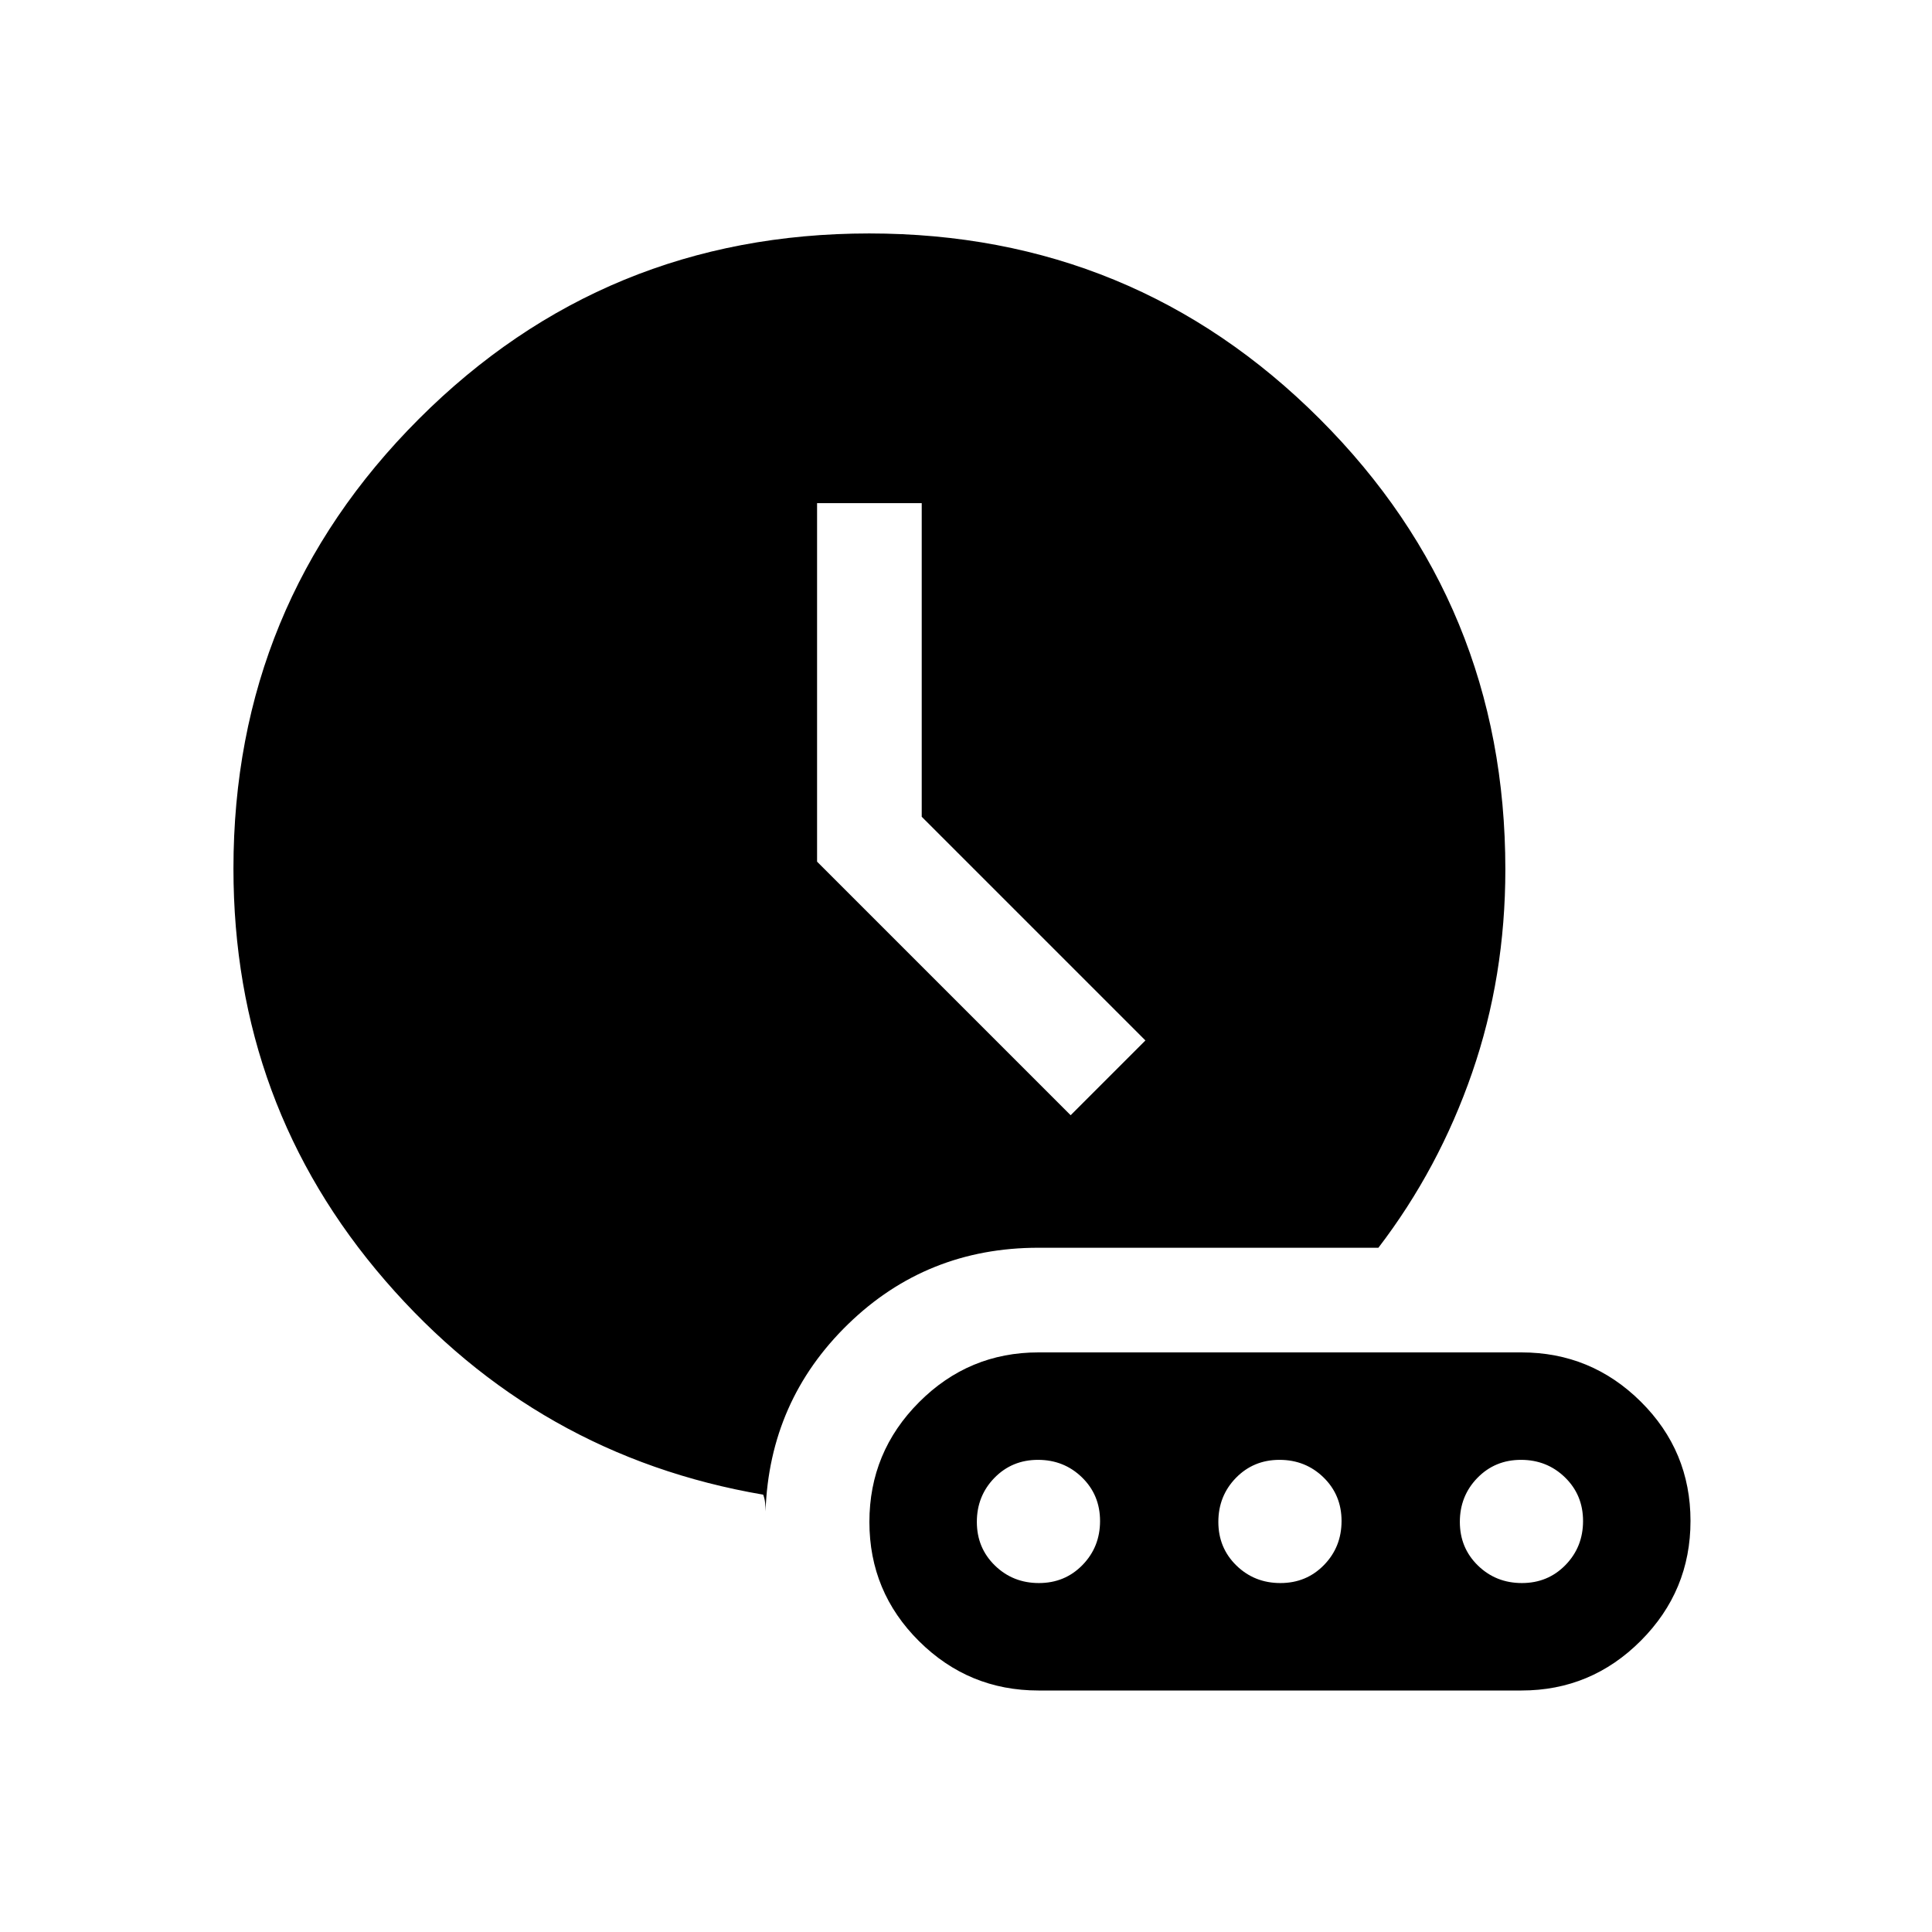 <svg xmlns="http://www.w3.org/2000/svg" height="20" viewBox="0 -960 960 960" width="20"><path d="M379.23-217.31q-112.46-19.23-187.84-106.4Q116-410.87 116-528.4q0-131.27 92.14-223.43Q300.28-844 431.91-844t223.86 92.17Q748-659.67 748-528q0 53.31-16.5 101t-46.58 87H516q-55.55 0-94.62 38-39.07 38-40.99 93 0-2.08-.2-4.15-.19-2.08-.96-4.16ZM532-405.85 569.15-443 458-554.15V-710h-52v178.15l126 126ZM516-120h240q34.65 0 59.33-24.75Q840-169.5 840-204.25t-24.67-59.25Q790.65-288 756-288H516q-34.65 0-59.33 24.75Q432-238.5 432-203.75t24.67 59.25Q481.35-120 516-120Zm.22-53.39q-12.91 0-21.87-8.73-8.96-8.74-8.96-21.66 0-12.91 8.73-21.87 8.74-8.96 21.66-8.96 12.91 0 21.87 8.73 8.96 8.74 8.96 21.66 0 12.91-8.73 21.87-8.74 8.96-21.66 8.96Zm120 0q-12.91 0-21.87-8.73-8.96-8.74-8.96-21.66 0-12.91 8.73-21.87 8.74-8.96 21.66-8.96 12.91 0 21.87 8.73 8.96 8.74 8.96 21.66 0 12.91-8.73 21.87-8.74 8.96-21.66 8.96Zm120 0q-12.91 0-21.87-8.73-8.96-8.74-8.96-21.66 0-12.91 8.73-21.87 8.74-8.96 21.66-8.96 12.91 0 21.87 8.73 8.96 8.74 8.96 21.66 0 12.91-8.73 21.87-8.74 8.96-21.66 8.96Z"/></svg>